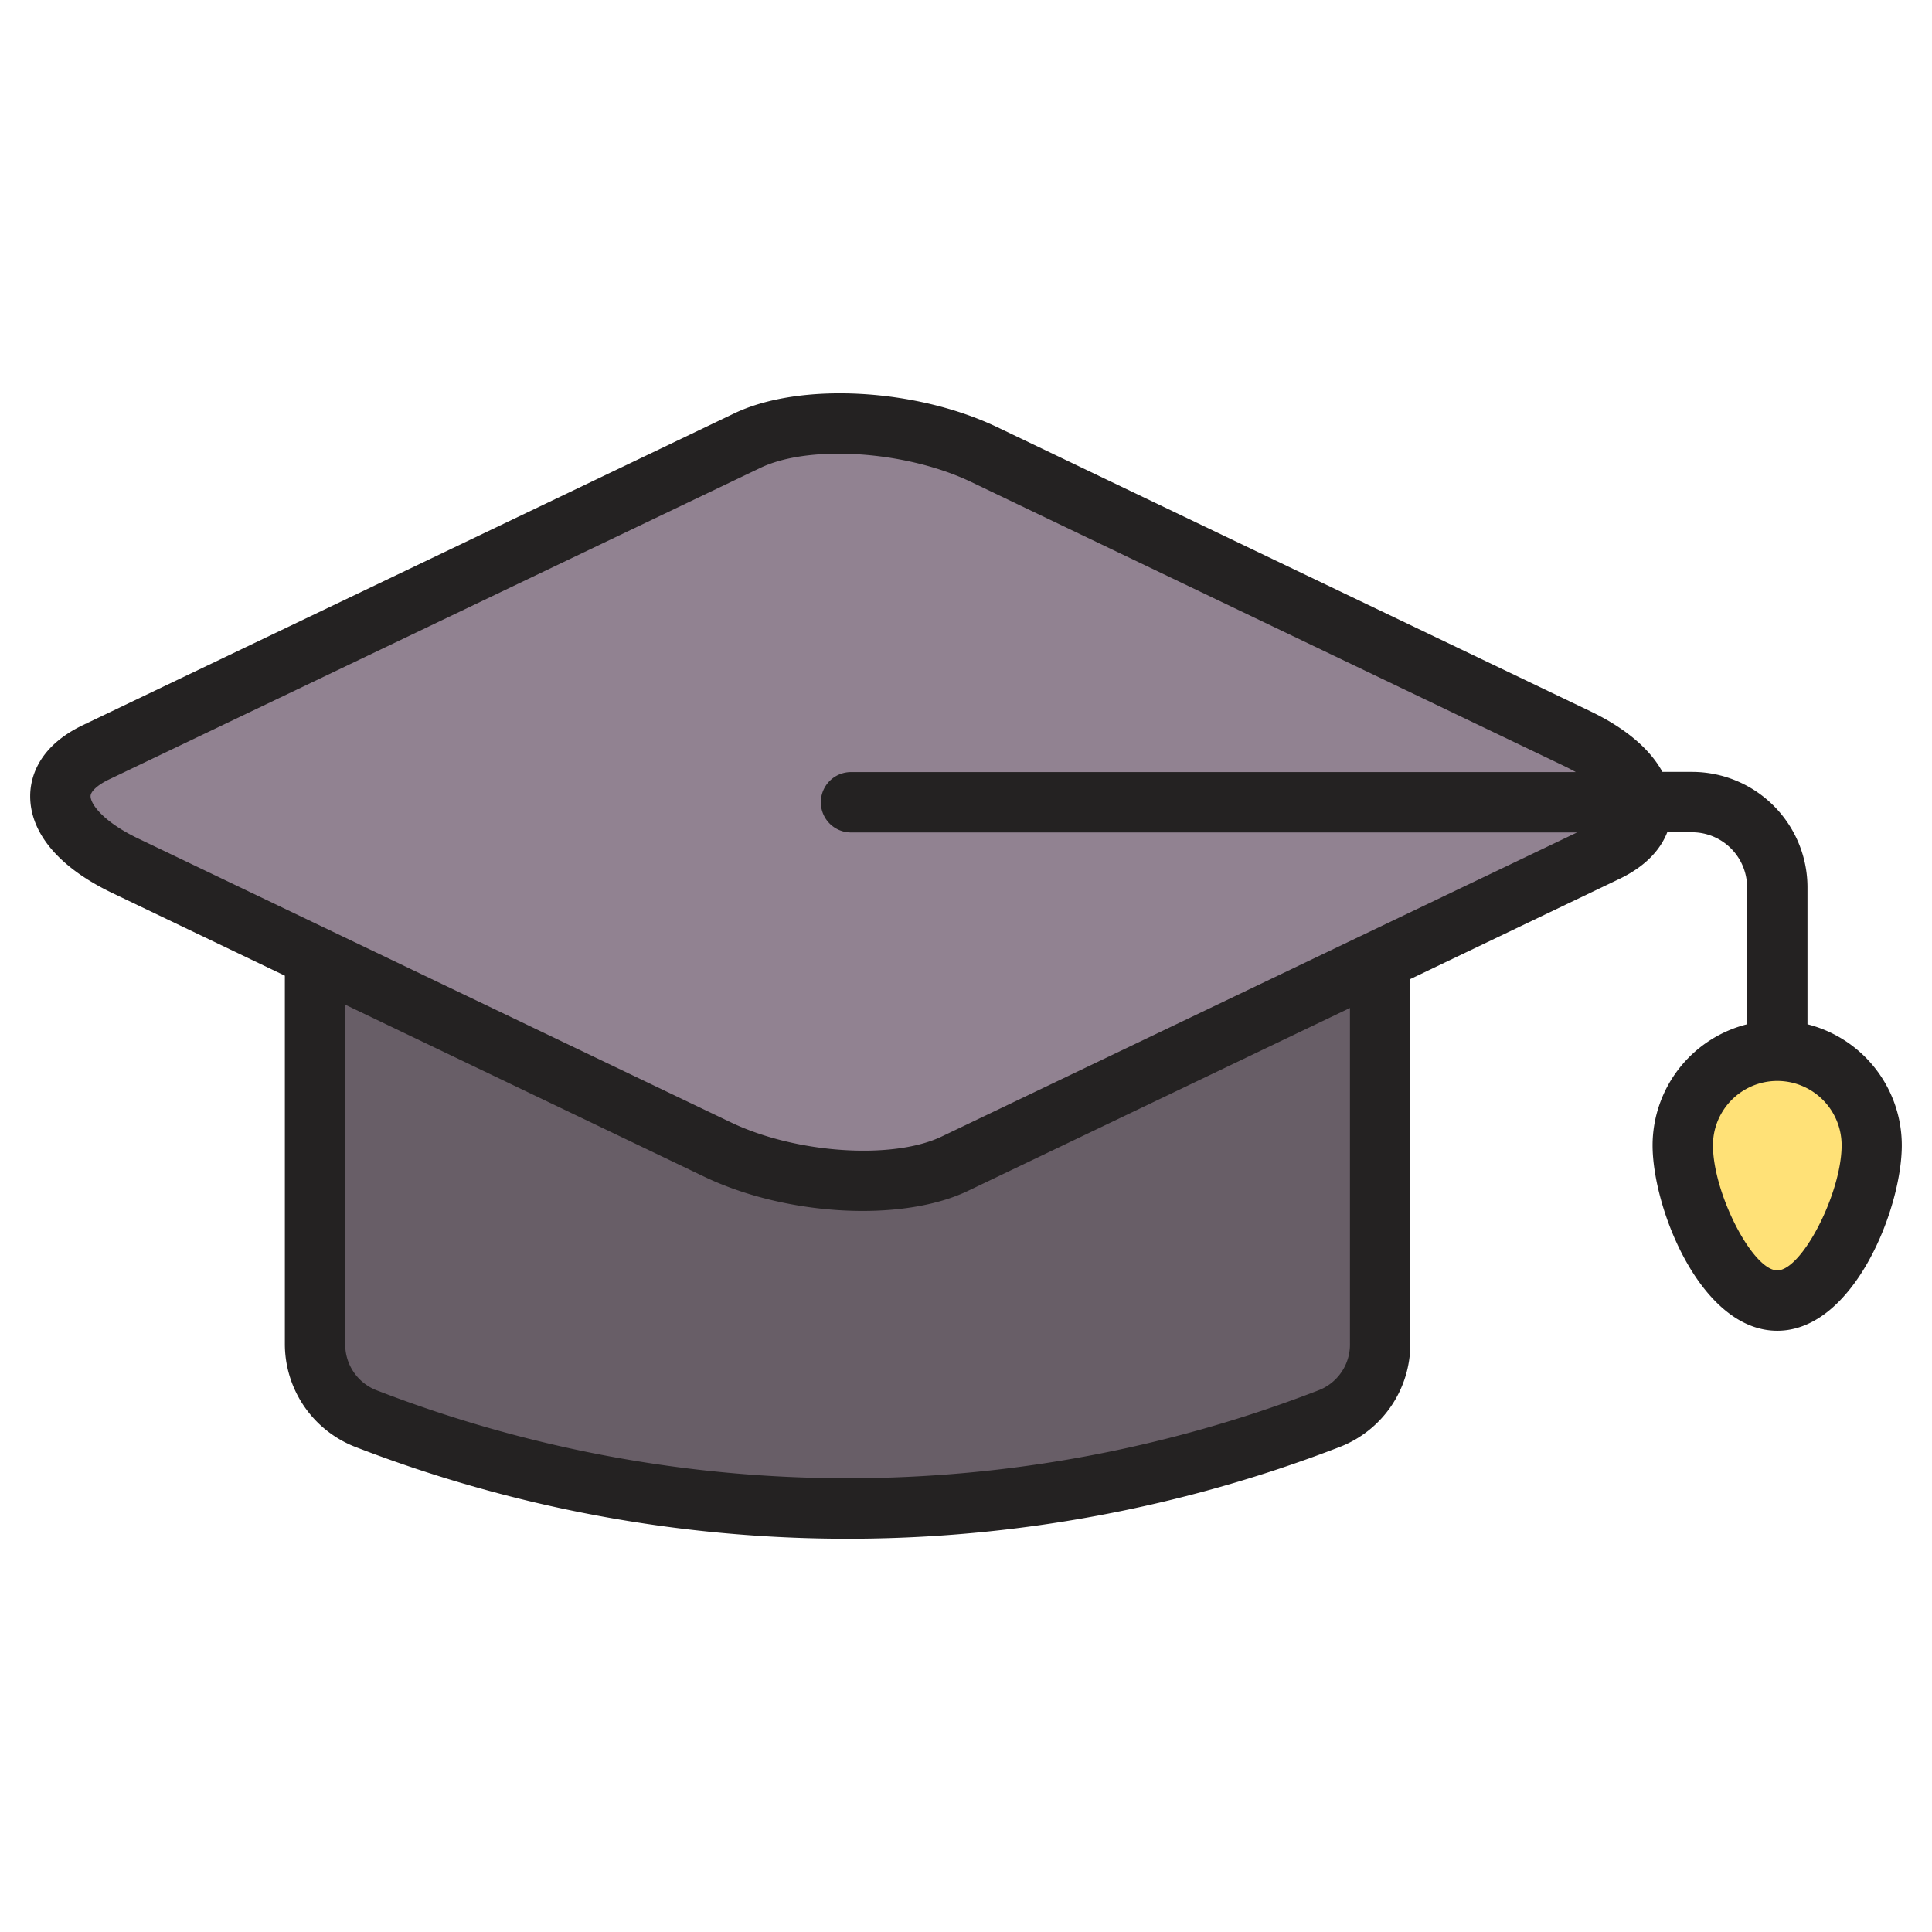 <svg id="Layer_1" viewBox="0 0 512 512" xmlns="http://www.w3.org/2000/svg" data-name="Layer 1"><g fill-rule="evenodd"><path d="m83.49 222.65h282.26v133.35a21.13 21.13 0 0 1 -13.7 20 353.85 353.85 0 0 1 -254.85 0 21.12 21.12 0 0 1 -13.71-20z" fill="#685e67"/><path d="m25.4 199.39 172.6-82.67c15.13-7.24 43.38-5.56 62.8 3.74l157 75.19c19.41 9.3 22.92 22.83 7.79 30.07l-172.59 82.67c-15.12 7.24-43.38 5.56-62.8-3.74l-157-75.19c-19.42-9.3-22.93-22.83-7.8-30.07z" fill="#918291"/><path d="m471 278.45a25 25 0 0 1 25 25.05c0 13.84-11.21 41.15-25.05 41.15s-25.05-27.31-25.05-41.15a25.06 25.06 0 0 1 25.1-25.05z" fill="#ffe177"/><path d="m471 336.66c-6.53 0-17.05-20.45-17.05-33.15a17.05 17.05 0 0 1 34.1 0c0 12.7-10.52 33.15-17.05 33.15zm-221.42-35.48c-13 6.24-38.63 4.53-55.89-3.74l-157-75.19c-9.32-4.45-12.69-9.15-12.69-11.25 0-1.27 1.9-3 4.85-4.42l172.64-82.58c13-6.25 38.62-4.54 55.88 3.73l157 75.2c1.17.56 2.24 1.12 3.23 1.68h-192.07a8 8 0 0 0 0 16h192.4zm108.17 54.82v-88.88l-101.26 48.49c-7.44 3.56-17.32 5.3-27.88 5.3-14.09 0-29.41-3.09-41.83-9l-95.29-45.66v89.75a13 13 0 0 0 8.6 12.55 345.82 345.82 0 0 0 249.06 0 13 13 0 0 0 8.6-12.55zm121.25-84.56v-36.29a30.62 30.62 0 0 0 -30.59-30.59h-7.85c-3.32-6.1-9.85-11.64-19.19-16.11l-157-75.2c-21.73-10.4-52.35-12-69.7-3.74l-172.73 82.67c-12.13 5.82-13.94 14.3-13.94 18.82 0 9.83 7.72 18.94 21.74 25.65l45.75 21.91v97.44a29.28 29.28 0 0 0 18.81 27.5 361.88 361.88 0 0 0 260.64 0 29.27 29.27 0 0 0 18.81-27.5v-96.54l55.37-26.52c7.56-3.62 11.11-8.28 12.72-12.38h6.52a14.61 14.61 0 0 1 14.64 14.59v36.29a33.11 33.11 0 0 0 -25.05 32.07c0 16.87 12.87 49.15 33.05 49.15s33-32.28 33-49.15a33.11 33.11 0 0 0 -25-32.07z" fill="#242222"/></g></svg>